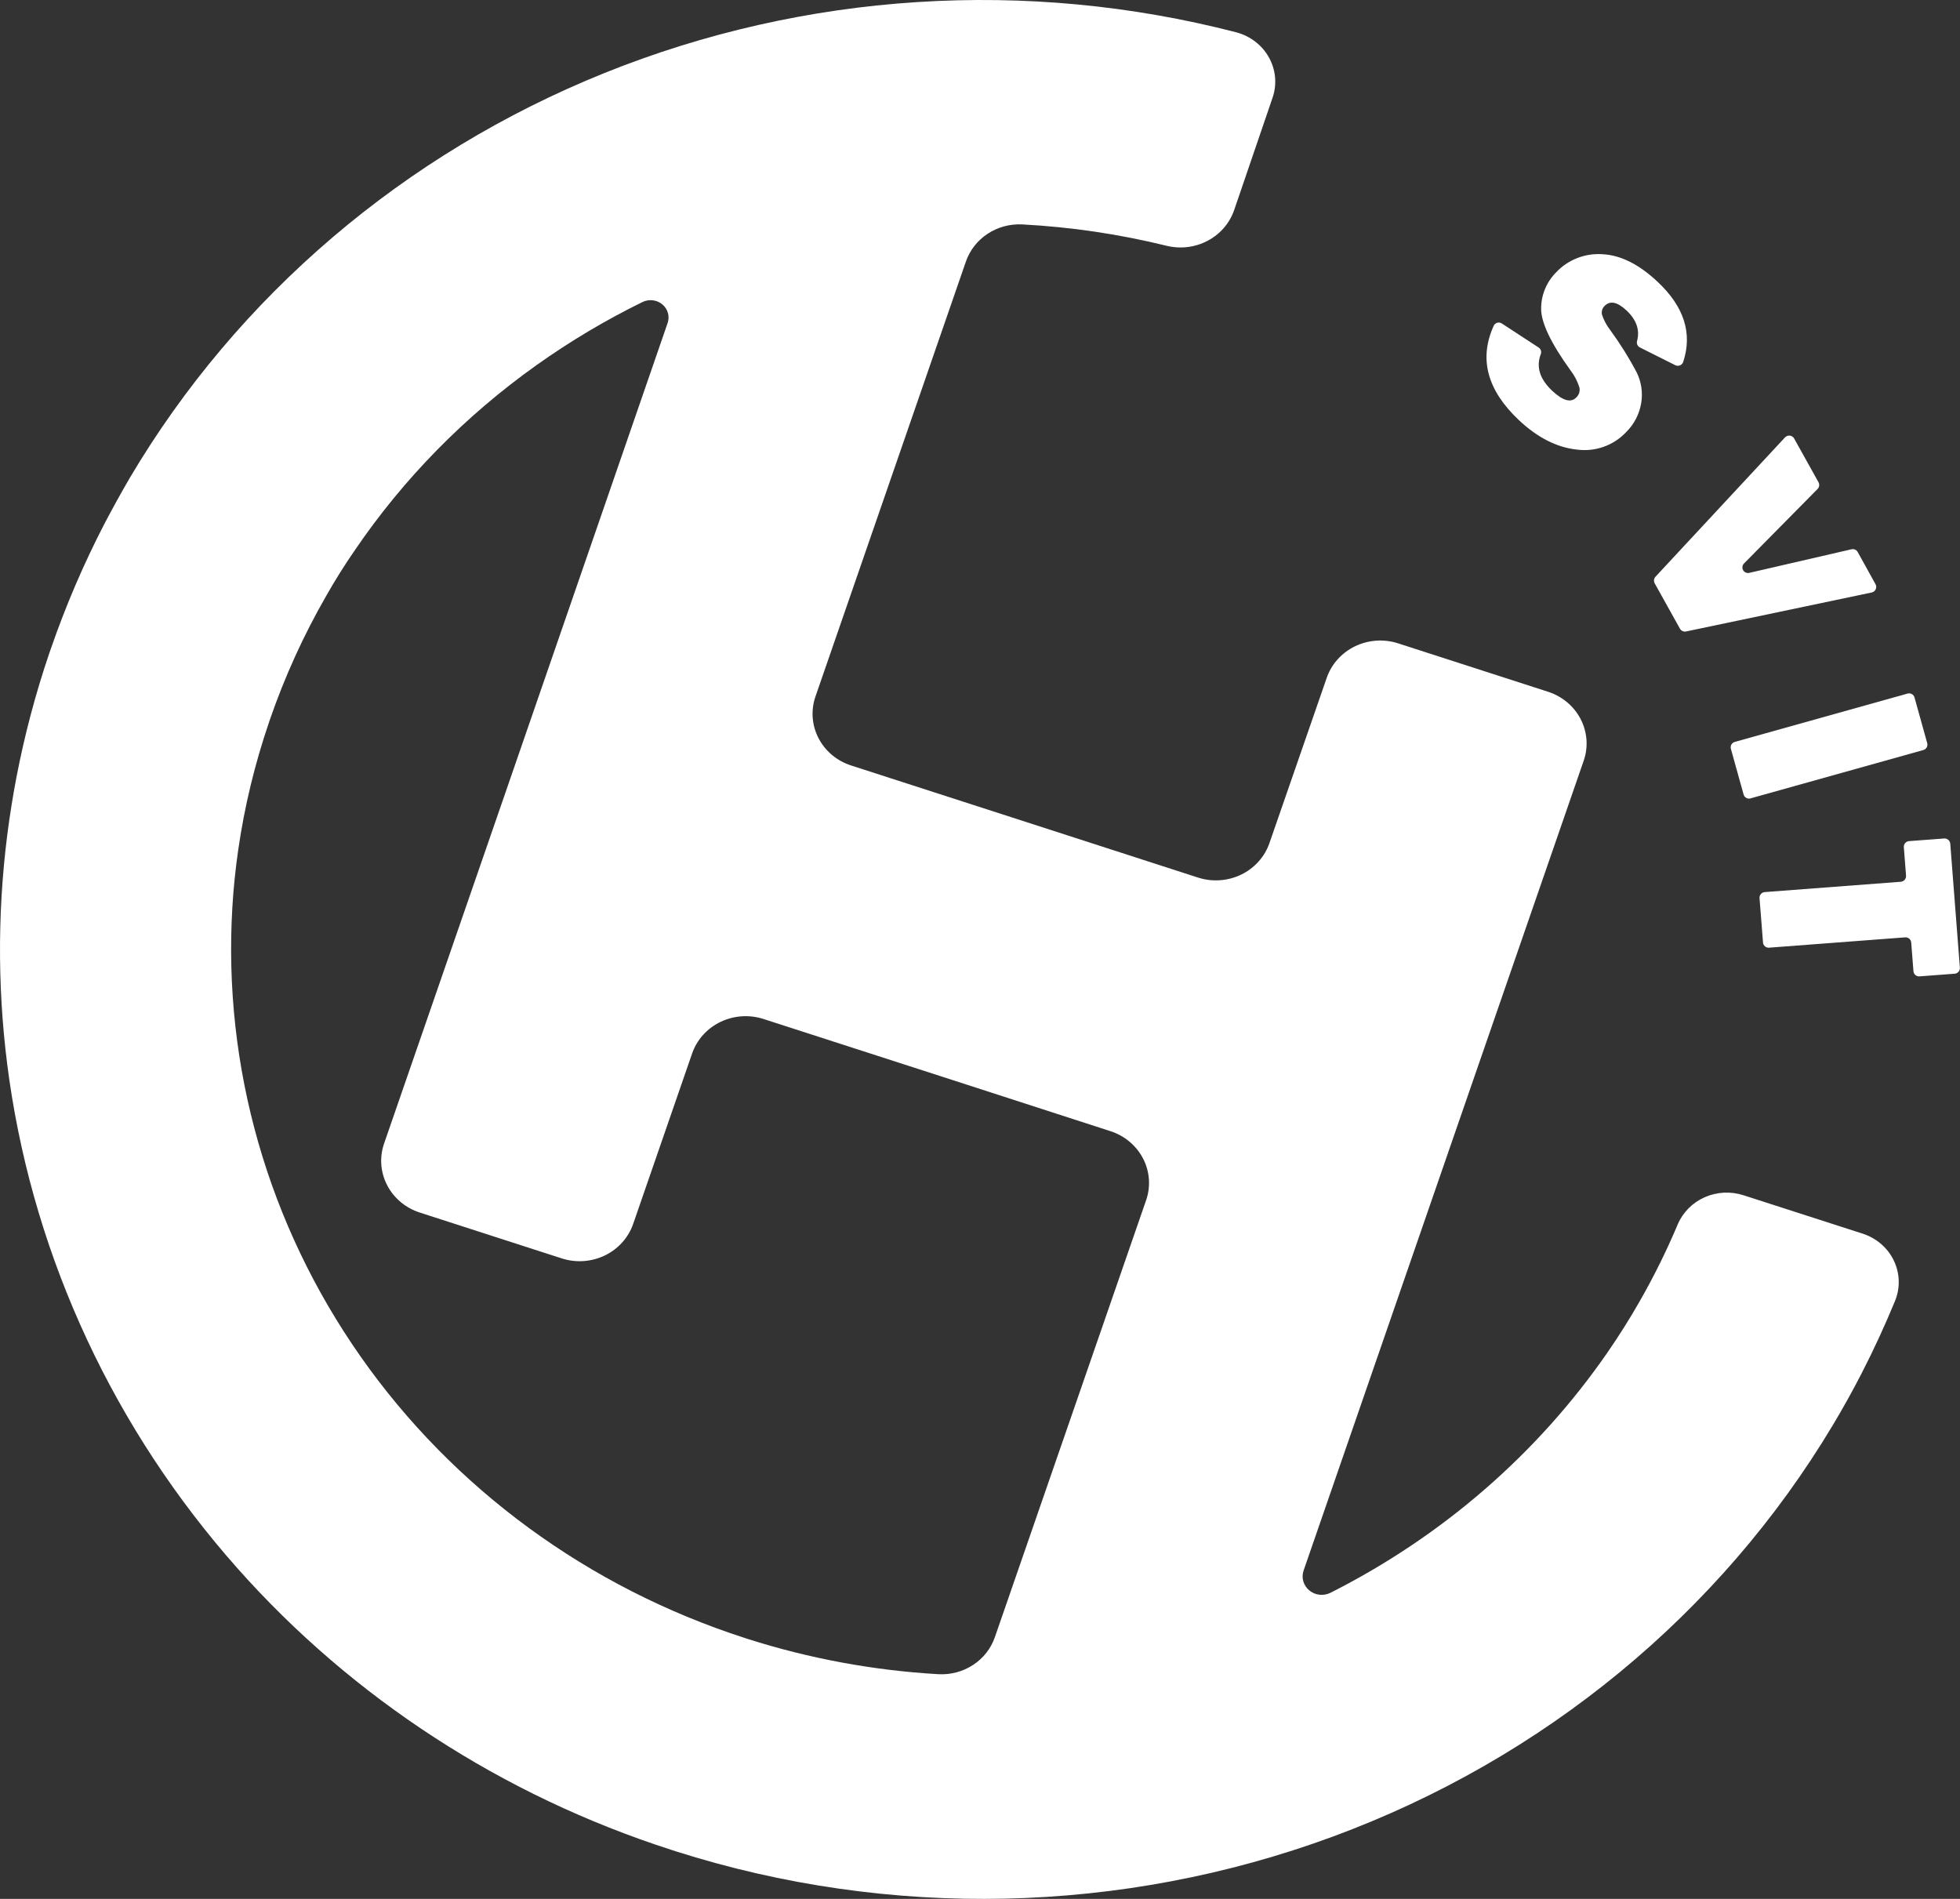 <svg width="64" height="62" viewBox="0 0 64 62" fill="none" xmlns="http://www.w3.org/2000/svg">
<rect x="0" y="0" width="64" height="62" fill="#333333" stroke="none"/>
<path d="M56.926 39.024C56.511 38.891 56.059 38.915 55.662 39.091C55.265 39.267 54.952 39.582 54.785 39.972C54.419 40.842 53.998 41.69 53.527 42.512C53.205 43.074 52.862 43.619 52.498 44.146C50.211 47.459 47.097 50.161 43.444 52.005C43.334 52.06 43.21 52.082 43.087 52.069C42.963 52.055 42.847 52.006 42.753 51.928C42.659 51.85 42.591 51.747 42.557 51.632C42.524 51.516 42.527 51.394 42.566 51.28L47.847 36.01L51.712 24.839C51.789 24.617 51.82 24.383 51.803 24.15C51.786 23.916 51.721 23.689 51.613 23.479C51.505 23.27 51.355 23.083 51.172 22.93C50.99 22.777 50.777 22.66 50.548 22.586L45.654 21.006C45.424 20.931 45.182 20.902 44.94 20.918C44.699 20.935 44.463 20.997 44.247 21.101C44.03 21.206 43.837 21.351 43.678 21.527C43.52 21.704 43.398 21.909 43.322 22.131L41.451 27.528C41.374 27.75 41.253 27.955 41.094 28.131C40.936 28.308 40.743 28.453 40.526 28.557C40.309 28.662 40.074 28.724 39.832 28.74C39.591 28.757 39.348 28.727 39.119 28.653L33.495 26.835L27.791 24.993C27.561 24.919 27.349 24.802 27.166 24.649C26.984 24.495 26.834 24.309 26.726 24.099C26.618 23.89 26.554 23.663 26.537 23.429C26.52 23.196 26.551 22.962 26.628 22.74L31.539 8.542C31.666 8.173 31.914 7.854 32.247 7.634C32.579 7.415 32.977 7.307 33.379 7.327C34.967 7.411 36.544 7.644 38.085 8.023C38.539 8.136 39.021 8.079 39.432 7.862C39.843 7.645 40.154 7.285 40.301 6.854L41.556 3.182C41.628 2.967 41.655 2.74 41.634 2.515C41.612 2.289 41.544 2.07 41.432 1.871C41.321 1.672 41.169 1.497 40.985 1.357C40.801 1.216 40.59 1.113 40.364 1.054C33.525 -0.715 26.273 -0.248 19.738 2.384C13.203 5.016 7.754 9.663 4.239 15.602C3.951 16.096 3.673 16.601 3.403 17.115C2.724 18.429 2.142 19.788 1.661 21.181C1.645 21.23 1.628 21.277 1.612 21.32C1.158 22.654 0.798 24.017 0.533 25.398C0.415 26.021 0.316 26.644 0.236 27.268C-0.1 29.924 -0.077 32.611 0.305 35.261C1.16 41.152 3.743 46.683 7.748 51.2C11.521 55.45 16.418 58.629 21.916 60.397L22.06 60.444C29.056 62.671 36.633 62.503 43.515 59.968C50.398 57.432 56.167 52.684 59.853 46.522C60.179 45.978 60.488 45.421 60.781 44.853C61.178 44.081 61.544 43.288 61.879 42.476C61.965 42.265 62.006 42.04 61.999 41.813C61.992 41.587 61.938 41.364 61.839 41.159C61.741 40.953 61.6 40.769 61.425 40.618C61.251 40.467 61.046 40.352 60.824 40.28L56.926 39.024ZM32.487 53.45C32.36 53.821 32.11 54.141 31.776 54.36C31.441 54.579 31.041 54.686 30.638 54.663C28.525 54.541 26.437 54.155 24.427 53.516L24.315 53.479C19.206 51.831 14.8 48.603 11.777 44.295C8.754 39.988 7.281 34.839 7.586 29.642C7.623 29.009 7.688 28.374 7.78 27.739C7.984 26.332 8.319 24.946 8.779 23.597C8.791 23.561 8.804 23.525 8.816 23.488C9.298 22.092 9.912 20.741 10.652 19.455C10.94 18.947 11.249 18.452 11.582 17.971C13.175 15.628 15.187 13.579 17.523 11.919C18.614 11.143 19.77 10.454 20.978 9.862C21.082 9.811 21.198 9.791 21.314 9.805C21.429 9.818 21.538 9.864 21.626 9.937C21.714 10.01 21.778 10.107 21.809 10.215C21.84 10.323 21.837 10.438 21.801 10.544L16.451 26.034L12.542 37.336C12.465 37.558 12.434 37.792 12.451 38.026C12.468 38.259 12.533 38.487 12.641 38.696C12.749 38.906 12.899 39.092 13.081 39.245C13.264 39.399 13.476 39.516 13.706 39.59L18.345 41.088C18.575 41.162 18.818 41.191 19.059 41.174C19.301 41.157 19.536 41.095 19.753 40.99C19.969 40.885 20.162 40.74 20.32 40.563C20.479 40.386 20.6 40.18 20.676 39.958L22.6 34.395C22.677 34.173 22.798 33.968 22.957 33.791C23.116 33.615 23.309 33.47 23.525 33.366C23.742 33.262 23.977 33.2 24.219 33.183C24.46 33.167 24.703 33.197 24.932 33.271L30.677 35.126L36.262 36.934C36.725 37.084 37.107 37.406 37.325 37.828C37.544 38.25 37.579 38.739 37.425 39.186L32.487 53.45Z" fill="white"/>
<path d="M49.032 10.557L50.242 11.347C50.277 11.37 50.302 11.403 50.315 11.442C50.327 11.481 50.326 11.523 50.312 11.561C50.153 11.976 50.276 12.375 50.683 12.758C51.032 13.086 51.295 13.16 51.472 12.976C51.517 12.934 51.55 12.88 51.567 12.821C51.584 12.762 51.585 12.699 51.569 12.64C51.506 12.441 51.408 12.255 51.28 12.09C50.632 11.191 50.312 10.514 50.323 10.061C50.326 9.623 50.502 9.203 50.814 8.89C51.004 8.687 51.239 8.529 51.5 8.427C51.761 8.324 52.041 8.281 52.321 8.3C52.916 8.328 53.517 8.628 54.125 9.2C54.991 10.012 55.27 10.885 54.961 11.818C54.953 11.843 54.939 11.866 54.921 11.885C54.903 11.904 54.881 11.919 54.857 11.929C54.832 11.939 54.806 11.944 54.78 11.943C54.753 11.942 54.727 11.935 54.704 11.924L53.549 11.345C53.511 11.326 53.481 11.295 53.464 11.257C53.447 11.218 53.443 11.175 53.455 11.135C53.551 10.779 53.438 10.447 53.115 10.14C52.812 9.856 52.572 9.806 52.394 9.99C52.356 10.026 52.329 10.072 52.314 10.121C52.3 10.171 52.298 10.223 52.31 10.274C52.37 10.456 52.462 10.627 52.581 10.78C52.903 11.221 53.193 11.684 53.447 12.167C53.595 12.473 53.645 12.815 53.592 13.15C53.535 13.513 53.362 13.849 53.098 14.109C52.895 14.326 52.64 14.492 52.357 14.591C52.074 14.69 51.771 14.719 51.474 14.677C50.83 14.606 50.204 14.287 49.597 13.718C48.554 12.735 48.282 11.703 48.781 10.622C48.793 10.601 48.809 10.583 48.828 10.569C48.847 10.554 48.869 10.543 48.893 10.537C48.916 10.531 48.941 10.53 48.965 10.533C48.988 10.537 49.011 10.544 49.032 10.557Z" fill="white"/>
<path d="M61.116 19.345L55.055 20.618C55.016 20.626 54.977 20.621 54.941 20.605C54.905 20.589 54.876 20.562 54.856 20.528L54.03 19.045C54.012 19.011 54.005 18.972 54.009 18.934C54.014 18.895 54.03 18.86 54.056 18.831L58.291 14.276C58.311 14.256 58.336 14.241 58.362 14.232C58.389 14.223 58.417 14.22 58.445 14.223C58.473 14.226 58.5 14.236 58.523 14.252C58.547 14.267 58.567 14.288 58.581 14.312L59.38 15.746C59.399 15.781 59.406 15.822 59.401 15.861C59.395 15.901 59.377 15.938 59.349 15.966L56.944 18.401C56.917 18.43 56.901 18.466 56.896 18.505C56.891 18.544 56.9 18.584 56.919 18.618C56.939 18.652 56.969 18.678 57.005 18.694C57.041 18.709 57.081 18.713 57.12 18.704L60.458 17.934C60.496 17.925 60.537 17.929 60.574 17.945C60.611 17.961 60.641 17.989 60.66 18.024L61.239 19.07C61.254 19.095 61.263 19.124 61.265 19.153C61.267 19.183 61.261 19.212 61.249 19.239C61.237 19.266 61.219 19.29 61.195 19.308C61.172 19.326 61.145 19.339 61.116 19.345Z" fill="white"/>
<path d="M62.803 24.489L57.158 26.068C57.112 26.081 57.062 26.075 57.02 26.051C56.978 26.028 56.947 25.988 56.934 25.942L56.519 24.45C56.512 24.427 56.51 24.403 56.513 24.379C56.516 24.355 56.523 24.332 56.535 24.311C56.547 24.29 56.562 24.271 56.581 24.257C56.6 24.242 56.622 24.231 56.645 24.224L62.289 22.645C62.335 22.632 62.385 22.638 62.427 22.661C62.469 22.685 62.501 22.724 62.514 22.771L62.93 24.265C62.942 24.311 62.936 24.361 62.913 24.403C62.889 24.445 62.85 24.476 62.803 24.489Z" fill="white"/>
<path d="M62.209 30.605L57.766 30.942C57.742 30.944 57.718 30.941 57.695 30.934C57.672 30.926 57.65 30.915 57.632 30.899C57.613 30.883 57.598 30.864 57.587 30.843C57.576 30.822 57.569 30.798 57.568 30.774L57.454 29.325C57.45 29.276 57.466 29.228 57.498 29.191C57.53 29.154 57.575 29.131 57.625 29.127L62.067 28.79C62.116 28.786 62.161 28.763 62.193 28.726C62.225 28.689 62.241 28.642 62.238 28.593L62.166 27.66C62.164 27.636 62.167 27.612 62.175 27.589C62.182 27.566 62.194 27.545 62.21 27.526C62.226 27.508 62.245 27.493 62.267 27.482C62.289 27.471 62.313 27.465 62.337 27.463L63.482 27.377C63.531 27.373 63.579 27.389 63.617 27.421C63.654 27.452 63.678 27.497 63.682 27.546L63.996 31.596C64 31.644 63.984 31.692 63.952 31.729C63.92 31.766 63.874 31.789 63.825 31.792L62.679 31.879C62.655 31.881 62.63 31.878 62.607 31.871C62.584 31.863 62.562 31.852 62.544 31.836C62.526 31.82 62.51 31.801 62.499 31.779C62.489 31.758 62.482 31.734 62.48 31.71L62.407 30.779C62.406 30.754 62.4 30.73 62.389 30.708C62.378 30.686 62.363 30.667 62.345 30.65C62.326 30.634 62.305 30.622 62.281 30.614C62.258 30.606 62.233 30.603 62.209 30.605Z" fill="white"/>
</svg>
